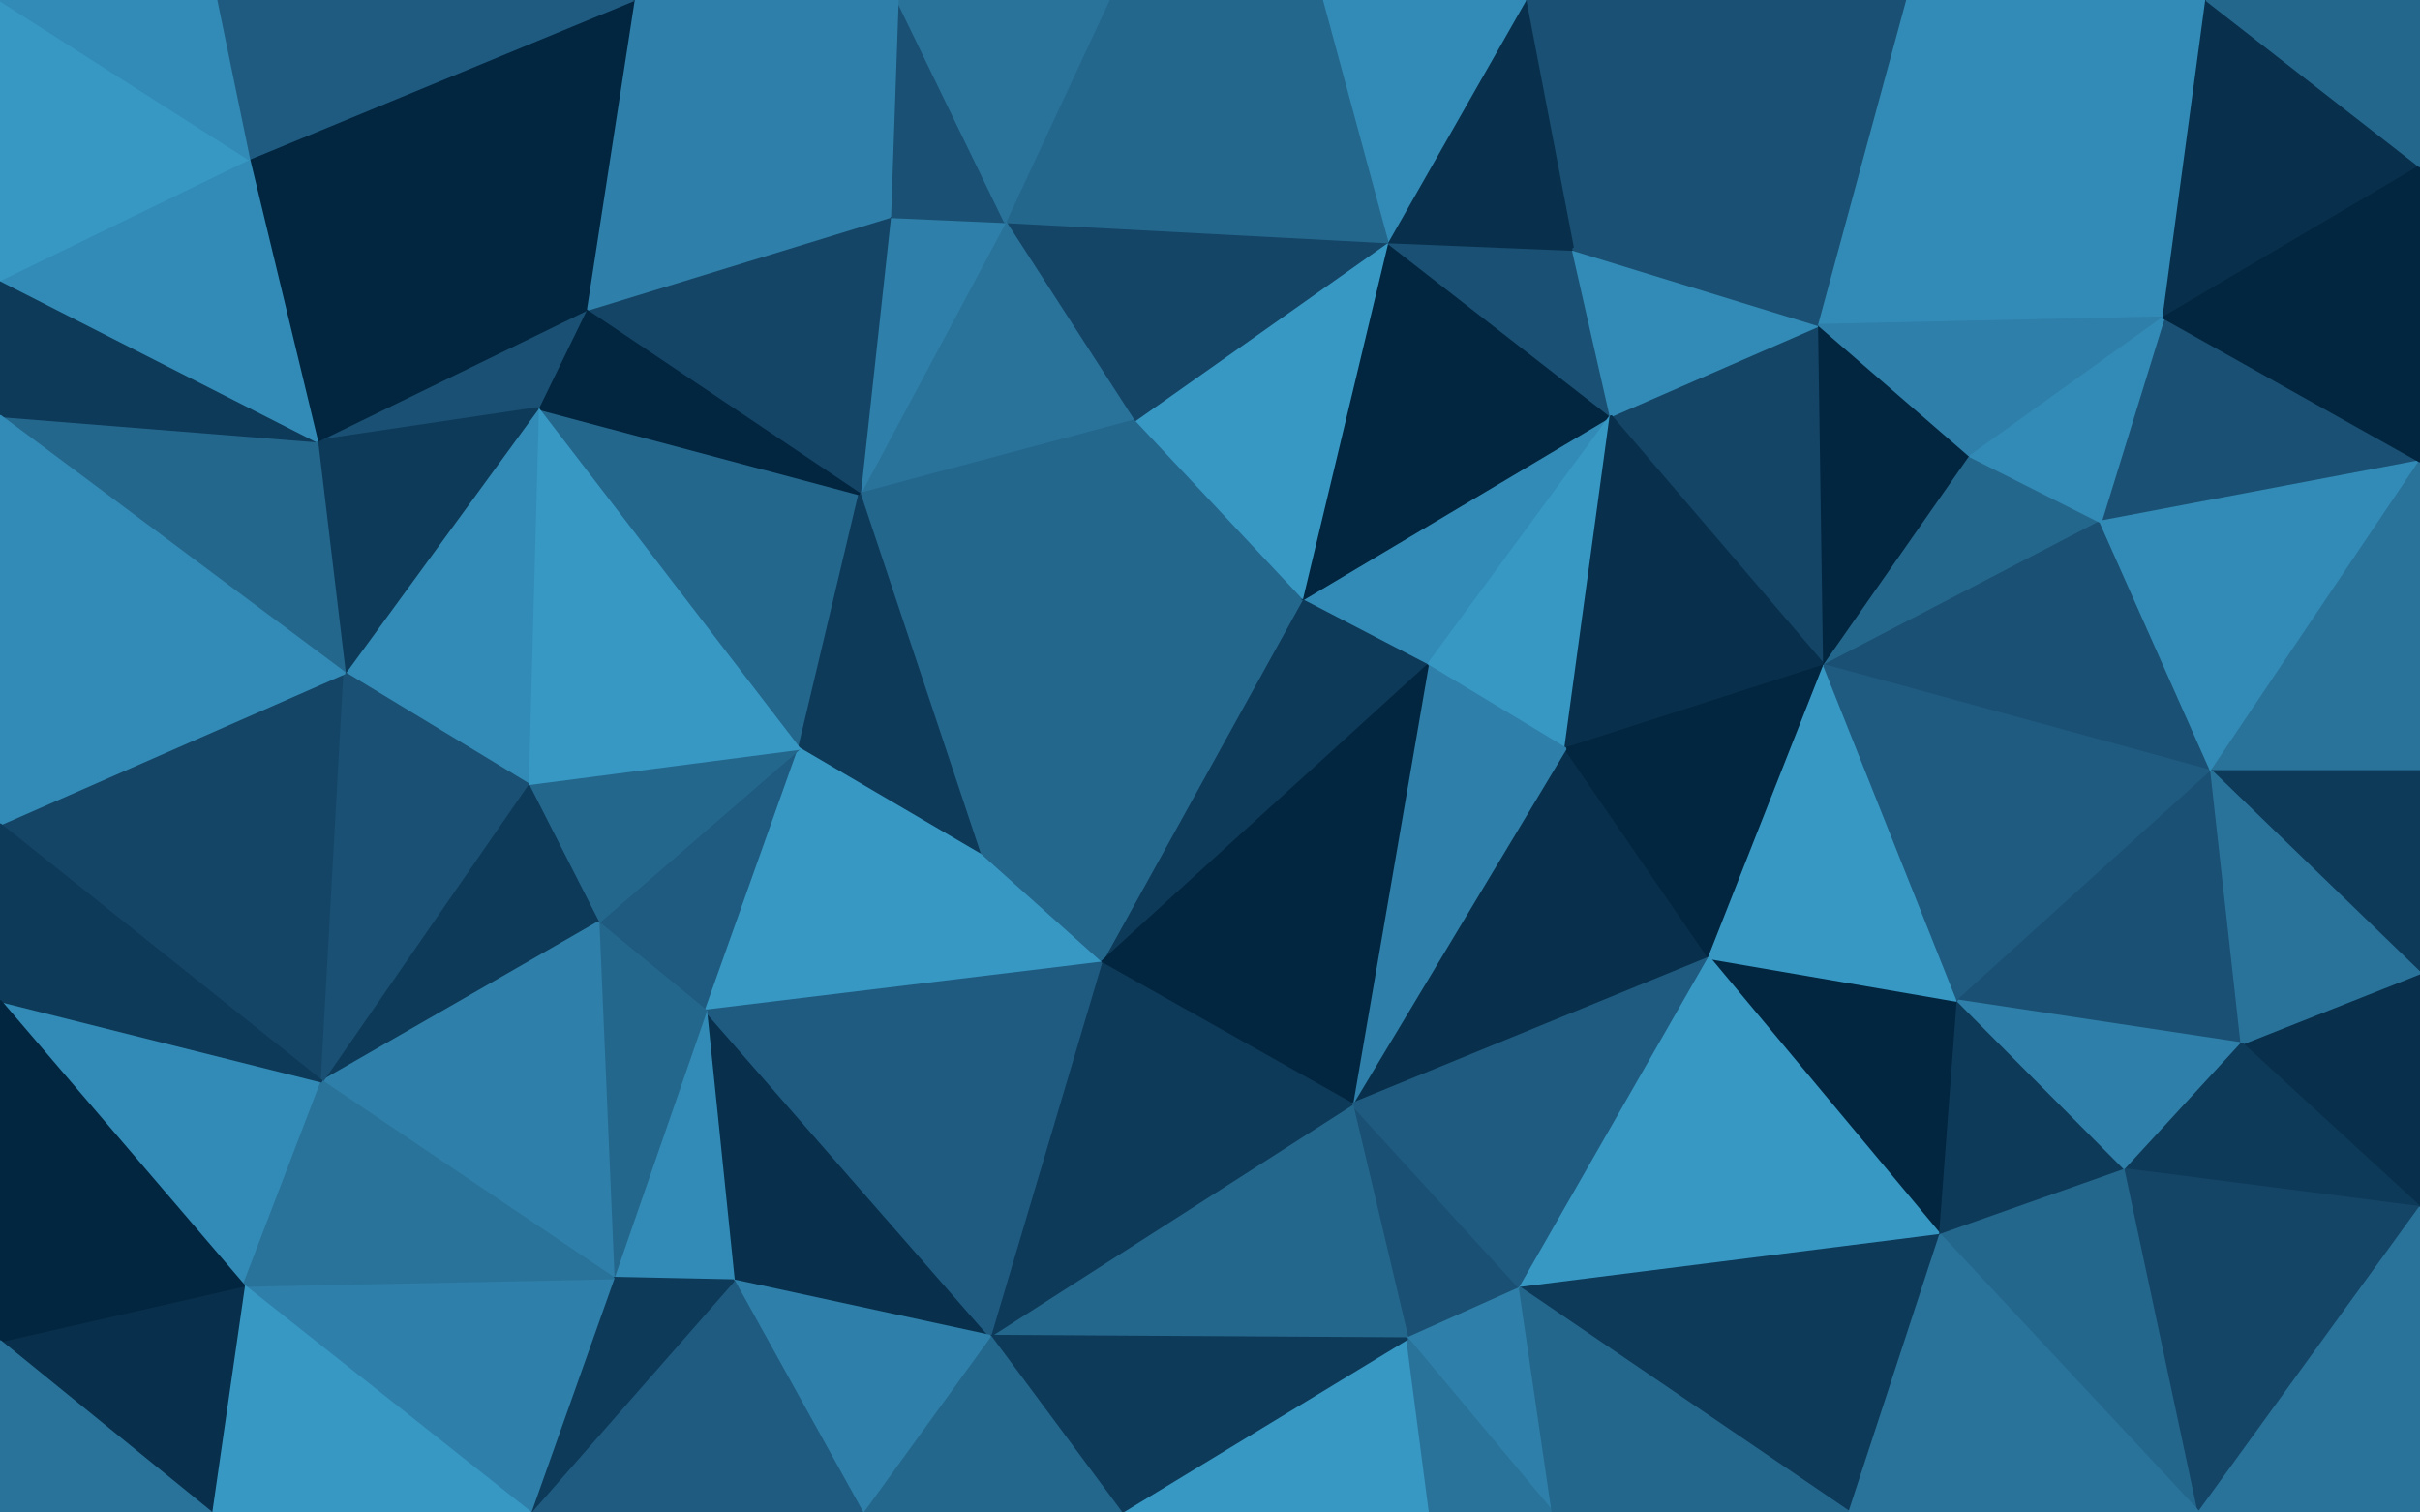 <svg id="visual" viewBox="0 0 960 600" width="960" height="600" xmlns="http://www.w3.org/2000/svg" xmlns:xlink="http://www.w3.org/1999/xlink" version="1.1"><g stroke-width="1" stroke-linejoin="bevel"><path d="M516.3 238L566.3 264L639 165Z" fill="#328bb6" stroke="#328bb6"></path><path d="M639 165L550.3 96L516.3 238Z" fill="#032640" stroke="#032640"></path><path d="M639 165L624 99L550.3 96Z" fill="#1a5073" stroke="#1a5073"></path><path d="M678 380L621 297L536.3 438Z" fill="#08304c" stroke="#08304c"></path><path d="M566.3 264L621 297L639 165Z" fill="#3798c4" stroke="#3798c4"></path><path d="M550.3 96L449.7 167L516.3 238Z" fill="#3798c4" stroke="#3798c4"></path><path d="M723.7 264L721.7 129L639 165Z" fill="#144566" stroke="#144566"></path><path d="M639 165L721.7 129L624 99Z" fill="#328bb6" stroke="#328bb6"></path><path d="M621 297L723.7 264L639 165Z" fill="#08304c" stroke="#08304c"></path><path d="M756.7 0L605 0L624 99Z" fill="#1a5073" stroke="#1a5073"></path><path d="M624 99L605 0L550.3 96Z" fill="#08304c" stroke="#08304c"></path><path d="M550.3 96L398.7 88L449.7 167Z" fill="#144566" stroke="#144566"></path><path d="M605 0L524.3 0L550.3 96Z" fill="#328bb6" stroke="#328bb6"></path><path d="M439.7 0L398.7 88L550.3 96Z" fill="#24678d" stroke="#24678d"></path><path d="M723.7 264L781.7 181L721.7 129Z" fill="#032640" stroke="#032640"></path><path d="M721.7 129L756.7 0L624 99Z" fill="#1a5073" stroke="#1a5073"></path><path d="M621 297L678 380L723.7 264Z" fill="#032640" stroke="#032640"></path><path d="M723.7 264L833.3 207L781.7 181Z" fill="#24678d" stroke="#24678d"></path><path d="M536.3 438L621 297L566.3 264Z" fill="#2e7fa9" stroke="#2e7fa9"></path><path d="M398.7 88L341 196L449.7 167Z" fill="#29739b" stroke="#29739b"></path><path d="M449.7 167L388.7 339L516.3 238Z" fill="#24678d" stroke="#24678d"></path><path d="M516.3 238L436.7 382L566.3 264Z" fill="#0e3a59" stroke="#0e3a59"></path><path d="M524.3 0L439.7 0L550.3 96Z" fill="#24678d" stroke="#24678d"></path><path d="M398.7 88L353 86L341 196Z" fill="#2e7fa9" stroke="#2e7fa9"></path><path d="M388.7 339L436.7 382L516.3 238Z" fill="#24678d" stroke="#24678d"></path><path d="M341 196L388.7 339L449.7 167Z" fill="#24678d" stroke="#24678d"></path><path d="M356 0L353 86L398.7 88Z" fill="#1a5073" stroke="#1a5073"></path><path d="M436.7 382L536.3 438L566.3 264Z" fill="#032640" stroke="#032640"></path><path d="M877.3 306L833.3 207L723.7 264Z" fill="#1a5073" stroke="#1a5073"></path><path d="M858.3 126L756.7 0L721.7 129Z" fill="#328bb6" stroke="#328bb6"></path><path d="M858.3 126L721.7 129L781.7 181Z" fill="#2e7fa9" stroke="#2e7fa9"></path><path d="M213.3 162L317 297L341 196Z" fill="#24678d" stroke="#24678d"></path><path d="M341 196L317 297L388.7 339Z" fill="#0e3a59" stroke="#0e3a59"></path><path d="M388.7 339L280 401L436.7 382Z" fill="#3798c4" stroke="#3798c4"></path><path d="M439.7 0L356 0L398.7 88Z" fill="#29739b" stroke="#29739b"></path><path d="M353 86L232.3 123L341 196Z" fill="#144566" stroke="#144566"></path><path d="M769.7 490L776.7 397L678 380Z" fill="#032640" stroke="#032640"></path><path d="M678 380L776.7 397L723.7 264Z" fill="#3798c4" stroke="#3798c4"></path><path d="M960 183L858.3 126L833.3 207Z" fill="#1a5073" stroke="#1a5073"></path><path d="M833.3 207L858.3 126L781.7 181Z" fill="#328bb6" stroke="#328bb6"></path><path d="M558.3 531L603 511L536.3 438Z" fill="#1a5073" stroke="#1a5073"></path><path d="M536.3 438L603 511L678 380Z" fill="#1f5b80" stroke="#1f5b80"></path><path d="M558.3 531L536.3 438L392.7 530Z" fill="#24678d" stroke="#24678d"></path><path d="M776.7 397L877.3 306L723.7 264Z" fill="#1f5b80" stroke="#1f5b80"></path><path d="M392.7 530L536.3 438L436.7 382Z" fill="#0e3a59" stroke="#0e3a59"></path><path d="M251.3 0L232.3 123L353 86Z" fill="#2e7fa9" stroke="#2e7fa9"></path><path d="M603 511L769.7 490L678 380Z" fill="#3798c4" stroke="#3798c4"></path><path d="M776.7 397L889.3 414L877.3 306Z" fill="#1a5073" stroke="#1a5073"></path><path d="M733.7 600L769.7 490L603 511Z" fill="#0e3a59" stroke="#0e3a59"></path><path d="M858.3 126L875.3 0L756.7 0Z" fill="#328bb6" stroke="#328bb6"></path><path d="M960 66L875.3 0L858.3 126Z" fill="#08304c" stroke="#08304c"></path><path d="M237.3 366L280 401L317 297Z" fill="#1f5b80" stroke="#1f5b80"></path><path d="M317 297L280 401L388.7 339Z" fill="#3798c4" stroke="#3798c4"></path><path d="M232.3 123L213.3 162L341 196Z" fill="#032640" stroke="#032640"></path><path d="M356 0L251.3 0L353 86Z" fill="#2e7fa9" stroke="#2e7fa9"></path><path d="M232.3 123L125.7 175L213.3 162Z" fill="#1a5073" stroke="#1a5073"></path><path d="M209.3 311L237.3 366L317 297Z" fill="#24678d" stroke="#24678d"></path><path d="M213.3 162L209.3 311L317 297Z" fill="#3798c4" stroke="#3798c4"></path><path d="M291 508L392.7 530L280 401Z" fill="#08304c" stroke="#08304c"></path><path d="M280 401L392.7 530L436.7 382Z" fill="#1f5b80" stroke="#1f5b80"></path><path d="M769.7 490L843.3 464L776.7 397Z" fill="#0e3a59" stroke="#0e3a59"></path><path d="M843.3 464L889.3 414L776.7 397Z" fill="#2e7fa9" stroke="#2e7fa9"></path><path d="M877.3 306L960 183L833.3 207Z" fill="#328bb6" stroke="#328bb6"></path><path d="M960 306L960 183L877.3 306Z" fill="#29739b" stroke="#29739b"></path><path d="M960 386L960 306L877.3 306Z" fill="#0e3a59" stroke="#0e3a59"></path><path d="M960 183L960 66L858.3 126Z" fill="#032640" stroke="#032640"></path><path d="M444.7 600L567.3 600L558.3 531Z" fill="#3798c4" stroke="#3798c4"></path><path d="M558.3 531L616 600L603 511Z" fill="#2e7fa9" stroke="#2e7fa9"></path><path d="M769.7 490L872.3 600L843.3 464Z" fill="#24678d" stroke="#24678d"></path><path d="M567.3 600L616 600L558.3 531Z" fill="#29739b" stroke="#29739b"></path><path d="M243.3 507L291 508L280 401Z" fill="#328bb6" stroke="#328bb6"></path><path d="M392.7 530L444.7 600L558.3 531Z" fill="#0e3a59" stroke="#0e3a59"></path><path d="M243.3 507L280 401L237.3 366Z" fill="#24678d" stroke="#24678d"></path><path d="M342 600L444.7 600L392.7 530Z" fill="#24678d" stroke="#24678d"></path><path d="M960 66L960 0L875.3 0Z" fill="#24678d" stroke="#24678d"></path><path d="M960 479L960 386L889.3 414Z" fill="#08304c" stroke="#08304c"></path><path d="M889.3 414L960 386L877.3 306Z" fill="#29739b" stroke="#29739b"></path><path d="M616 600L733.7 600L603 511Z" fill="#24678d" stroke="#24678d"></path><path d="M843.3 464L960 479L889.3 414Z" fill="#0e3a59" stroke="#0e3a59"></path><path d="M213.3 162L136.7 267L209.3 311Z" fill="#328bb6" stroke="#328bb6"></path><path d="M209.3 311L127.7 429L237.3 366Z" fill="#0e3a59" stroke="#0e3a59"></path><path d="M125.7 175L136.7 267L213.3 162Z" fill="#0e3a59" stroke="#0e3a59"></path><path d="M98.7 63L125.7 175L232.3 123Z" fill="#032640" stroke="#032640"></path><path d="M127.7 429L243.3 507L237.3 366Z" fill="#2e7fa9" stroke="#2e7fa9"></path><path d="M291 508L342 600L392.7 530Z" fill="#2e7fa9" stroke="#2e7fa9"></path><path d="M210.3 600L342 600L291 508Z" fill="#1f5b80" stroke="#1f5b80"></path><path d="M872.3 600L960 479L843.3 464Z" fill="#144566" stroke="#144566"></path><path d="M251.3 0L98.7 63L232.3 123Z" fill="#032640" stroke="#032640"></path><path d="M96.7 510L127.7 429L0 397Z" fill="#328bb6" stroke="#328bb6"></path><path d="M127.7 429L136.7 267L0 327Z" fill="#144566" stroke="#144566"></path><path d="M136.7 267L127.7 429L209.3 311Z" fill="#1a5073" stroke="#1a5073"></path><path d="M243.3 507L210.3 600L291 508Z" fill="#0e3a59" stroke="#0e3a59"></path><path d="M733.7 600L872.3 600L769.7 490Z" fill="#29739b" stroke="#29739b"></path><path d="M251.3 0L85.7 0L98.7 63Z" fill="#1f5b80" stroke="#1f5b80"></path><path d="M0 165L136.7 267L125.7 175Z" fill="#24678d" stroke="#24678d"></path><path d="M96.7 510L210.3 600L243.3 507Z" fill="#2e7fa9" stroke="#2e7fa9"></path><path d="M872.3 600L960 600L960 479Z" fill="#29739b" stroke="#29739b"></path><path d="M0 165L125.7 175L0 111Z" fill="#0e3a59" stroke="#0e3a59"></path><path d="M127.7 429L96.7 510L243.3 507Z" fill="#29739b" stroke="#29739b"></path><path d="M0 111L125.7 175L98.7 63Z" fill="#328bb6" stroke="#328bb6"></path><path d="M0 0L0 111L98.7 63Z" fill="#3798c4" stroke="#3798c4"></path><path d="M0 165L0 327L136.7 267Z" fill="#328bb6" stroke="#328bb6"></path><path d="M85.7 0L0 0L98.7 63Z" fill="#328bb6" stroke="#328bb6"></path><path d="M0 327L0 397L127.7 429Z" fill="#0e3a59" stroke="#0e3a59"></path><path d="M96.7 510L83.7 600L210.3 600Z" fill="#3798c4" stroke="#3798c4"></path><path d="M0 532L83.7 600L96.7 510Z" fill="#08304c" stroke="#08304c"></path><path d="M0 397L0 532L96.7 510Z" fill="#032640" stroke="#032640"></path><path d="M0 532L0 600L83.7 600Z" fill="#29739b" stroke="#29739b"></path></g></svg>